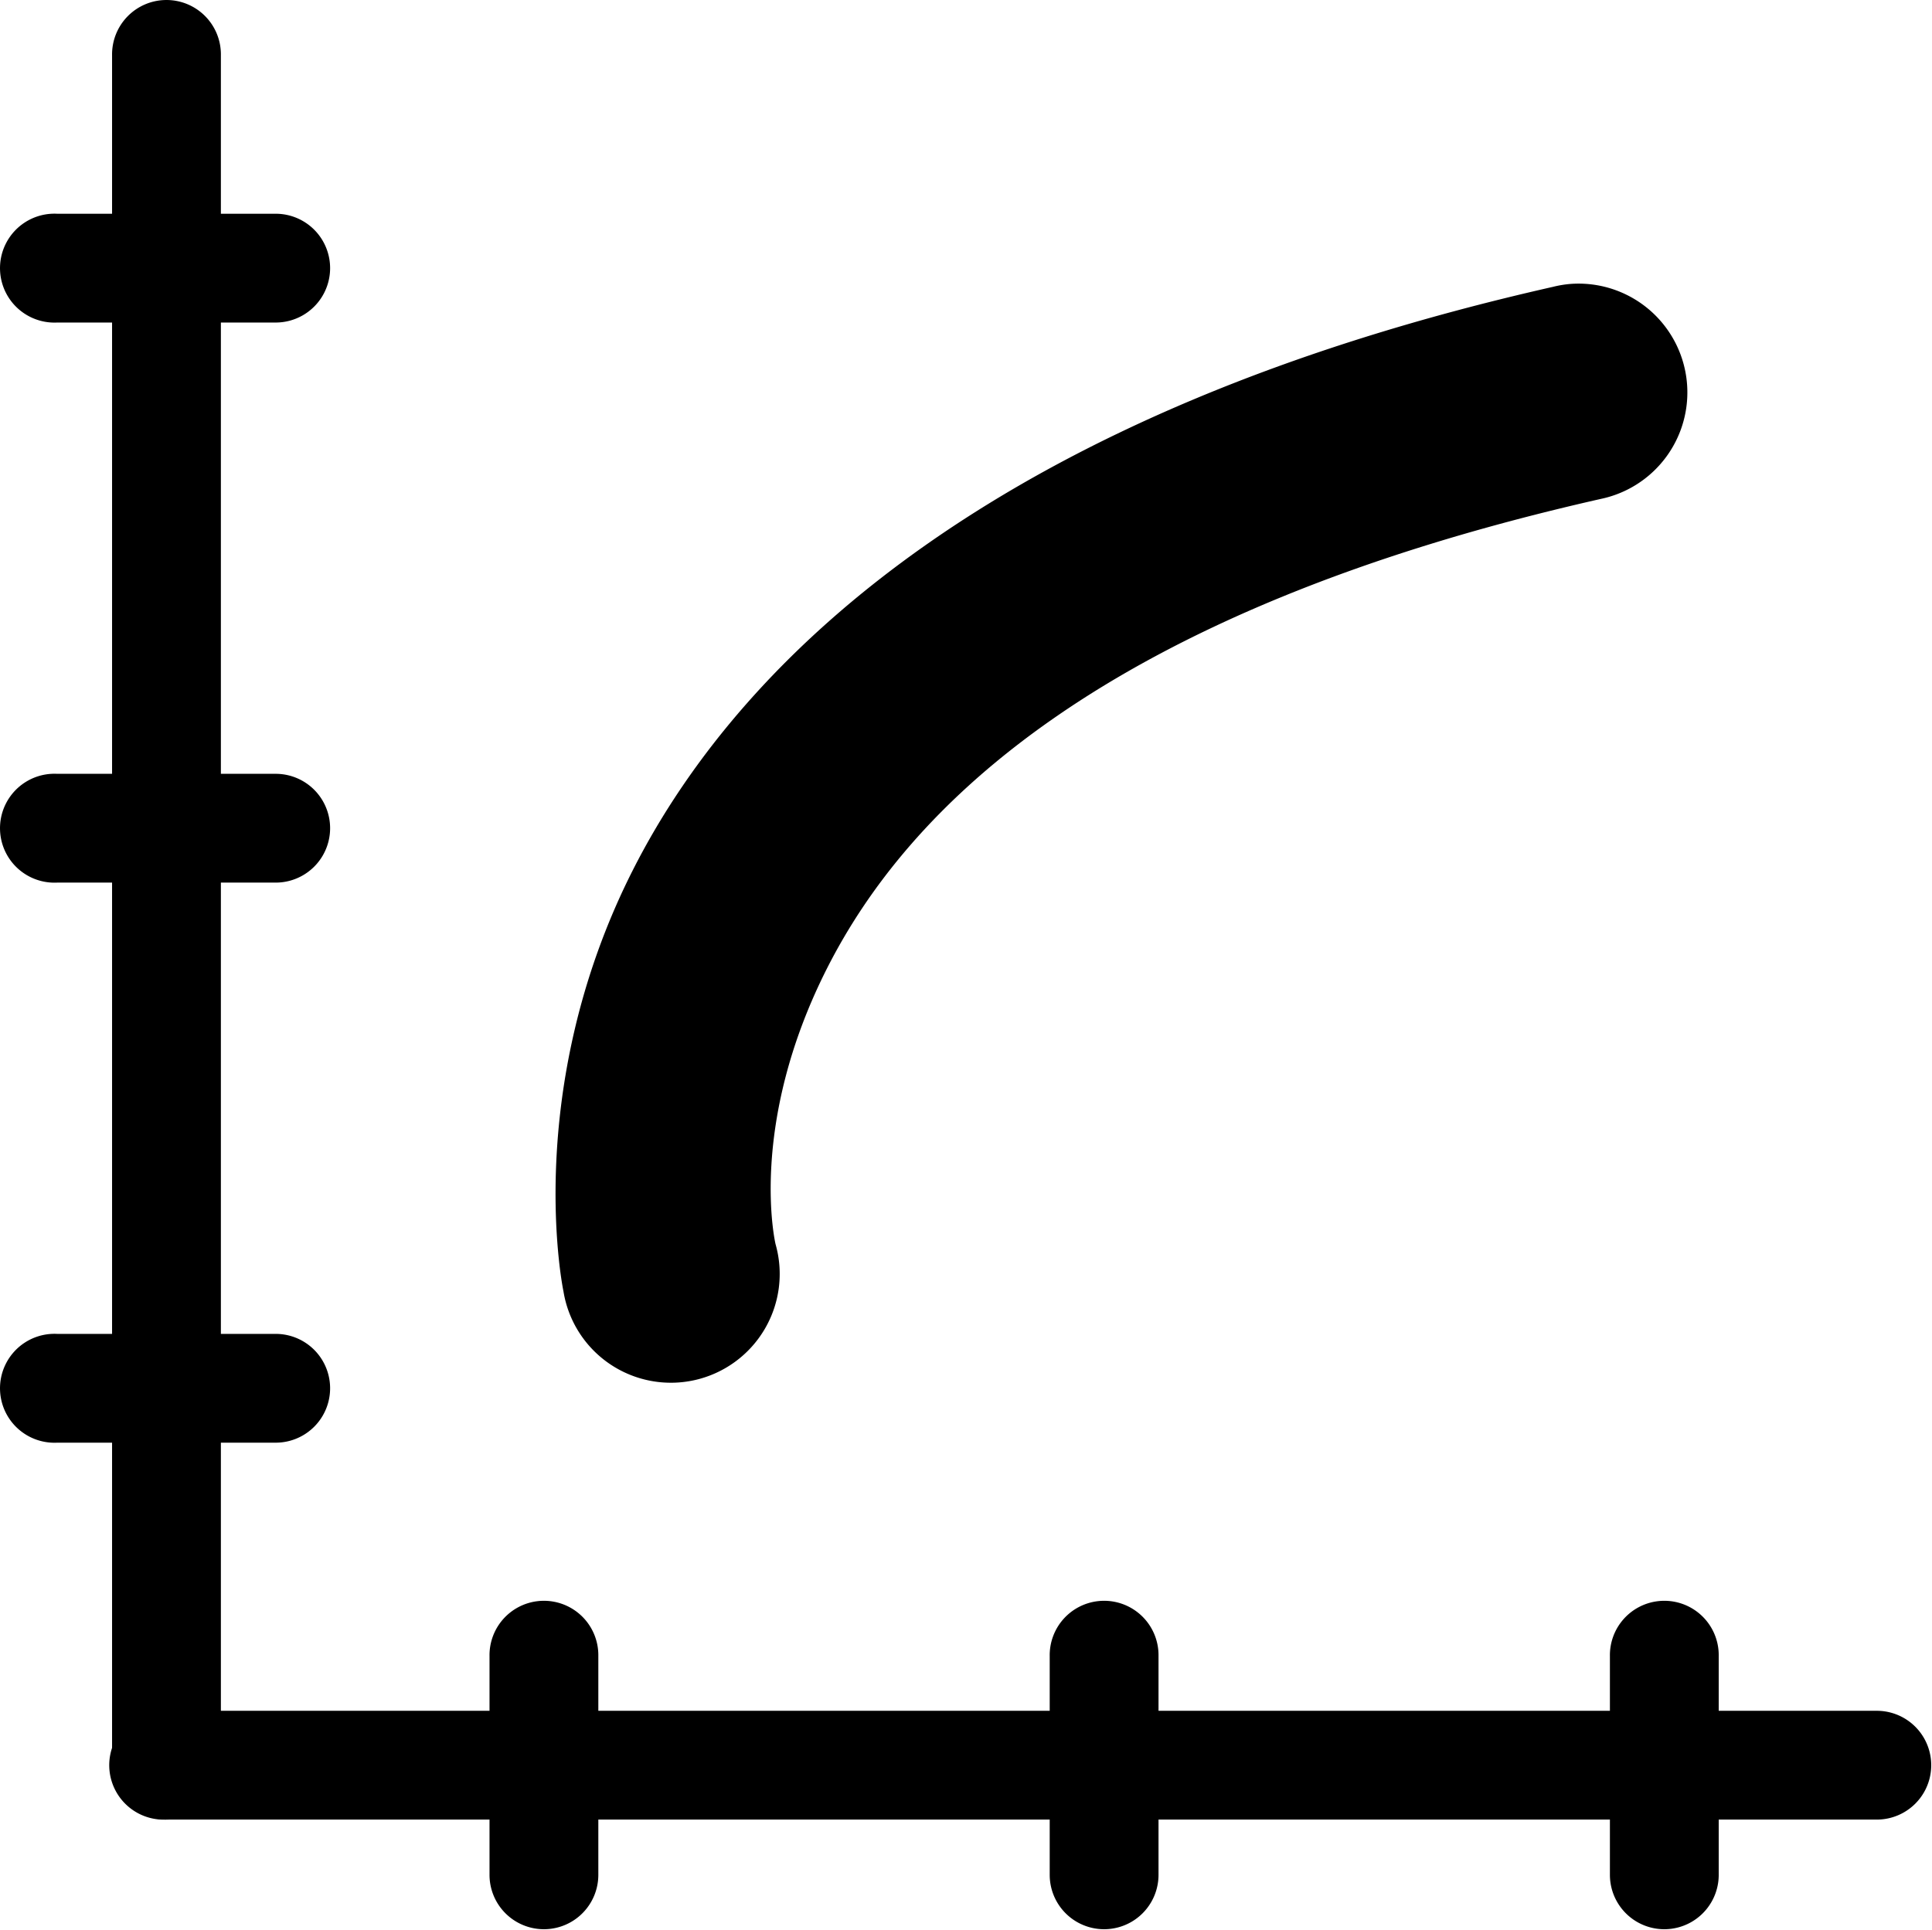 <?xml version="1.0" encoding="UTF-8" standalone="no"?>
<!-- Created with Inkscape (http://www.inkscape.org/) -->

<svg
   xmlns:dc="http://purl.org/dc/elements/1.1/"
   xmlns:cc="http://creativecommons.org/ns#"
   xmlns:rdf="http://www.w3.org/1999/02/22-rdf-syntax-ns#"
   xmlns:svg="http://www.w3.org/2000/svg"
   xmlns="http://www.w3.org/2000/svg"
   xmlns:sodipodi="http://sodipodi.sourceforge.net/DTD/sodipodi-0.dtd"
   xmlns:inkscape="http://www.inkscape.org/namespaces/inkscape"
   width="142.047"
   height="141.932"
   id="svg2"
   version="1.1"
   inkscape:version="0.48.5 r10040"
   sodipodi:docname="block-length-logarithmic.svg">
  <defs
     id="defs4" />
  <sodipodi:namedview
     id="base"
     pagecolor="#ffffff"
     bordercolor="#666666"
     borderopacity="1.0"
     inkscape:pageopacity="0.0"
     inkscape:pageshadow="2"
     inkscape:zoom="2.3803159"
     inkscape:cx="214.28929"
     inkscape:cy="24.404927"
     inkscape:document-units="px"
     inkscape:current-layer="layer1"
     showgrid="false"
     inkscape:window-width="1920"
     inkscape:window-height="1056"
     inkscape:window-x="0"
     inkscape:window-y="24"
     inkscape:window-maximized="1"
     fit-margin-top="0"
     fit-margin-left="0"
     fit-margin-right="0"
     fit-margin-bottom="0" />
  <g
     inkscape:label="Layer 1"
     inkscape:groupmode="layer"
     id="layer1"
     transform="translate(-52.447,-57.093)">
    <path
       style="font-size:medium;font-style:normal;font-variant:normal;font-weight:normal;font-stretch:normal;text-indent:0;text-align:start;text-decoration:none;line-height:normal;letter-spacing:normal;word-spacing:normal;text-transform:none;direction:ltr;block-progression:tb;writing-mode:lr-tb;text-anchor:start;baseline-shift:baseline;color:#000000;fill:#000000;fill-opacity:1;stroke:none;stroke-width:8;marker:none;visibility:visible;display:inline;overflow:visible;enable-background:accumulate;font-family:Sans;-inkscape-font-specification:Sans"
       d="m 64.625,57.094 a 4,4 0 0 0 -3.938,4.062 l 0,125.75 a 4,4 0 1 0 8,0 l 0,-125.75 a 4,4 0 0 0 -4.062,-4.062 z"
       id="path3758"
       inkscape:connector-curvature="0" />
    <path
       style="font-size:medium;font-style:normal;font-variant:normal;font-weight:normal;font-stretch:normal;text-indent:0;text-align:start;text-decoration:none;line-height:normal;letter-spacing:normal;word-spacing:normal;text-transform:none;direction:ltr;block-progression:tb;writing-mode:lr-tb;text-anchor:start;baseline-shift:baseline;color:#000000;fill:#000000;fill-opacity:1;stroke:none;stroke-width:8;marker:none;visibility:visible;display:inline;overflow:visible;enable-background:accumulate;font-family:Sans;-inkscape-font-specification:Sans"
       d="m 64.281,182.906 a 4.005,4.005 0 1 0 0.406,8 l 125.75,0 a 4,4 0 1 0 0,-8 l -125.75,0 a 4,4 0 0 0 -0.406,0 z"
       id="path3758-0"
       inkscape:connector-curvature="0" />
    <path
       style="font-size:medium;font-style:normal;font-variant:normal;font-weight:normal;font-stretch:normal;text-indent:0;text-align:start;text-decoration:none;line-height:normal;letter-spacing:normal;word-spacing:normal;text-transform:none;direction:ltr;block-progression:tb;writing-mode:lr-tb;text-anchor:start;baseline-shift:baseline;color:#000000;fill:#000000;fill-opacity:1;stroke:none;stroke-width:8;marker:none;visibility:visible;display:inline;overflow:visible;enable-background:accumulate;font-family:Sans;-inkscape-font-specification:Sans"
       d="m 56.25,114 a 4.005,4.005 0 1 0 0.406,8 l 16.062,0 a 4,4 0 1 0 0,-8 l -16.062,0 A 4,4 0 0 0 56.25,114 z"
       id="path3778-0"
       inkscape:connector-curvature="0" />
    <path
       style="font-size:medium;font-style:normal;font-variant:normal;font-weight:normal;font-stretch:normal;text-indent:0;text-align:start;text-decoration:none;line-height:normal;letter-spacing:normal;word-spacing:normal;text-transform:none;direction:ltr;block-progression:tb;writing-mode:lr-tb;text-anchor:start;baseline-shift:baseline;color:#000000;fill:#000000;fill-opacity:1;stroke:none;stroke-width:8;marker:none;visibility:visible;display:inline;overflow:visible;enable-background:accumulate;font-family:Sans;-inkscape-font-specification:Sans"
       d="m 56.25,155.188 a 4.005,4.005 0 1 0 0.406,8 l 16.062,0 a 4,4 0 1 0 0,-8 l -16.062,0 a 4,4 0 0 0 -0.406,0 z"
       id="path3778-9"
       inkscape:connector-curvature="0" />
    <path
       style="font-size:medium;font-style:normal;font-variant:normal;font-weight:normal;font-stretch:normal;text-indent:0;text-align:start;text-decoration:none;line-height:normal;letter-spacing:normal;word-spacing:normal;text-transform:none;direction:ltr;block-progression:tb;writing-mode:lr-tb;text-anchor:start;baseline-shift:baseline;color:#000000;fill:#000000;fill-opacity:1;stroke:none;stroke-width:8;marker:none;visibility:visible;display:inline;overflow:visible;enable-background:accumulate;font-family:Sans;-inkscape-font-specification:Sans"
       d="m 56.25,72.812 a 4.005,4.005 0 1 0 0.406,8 l 16.062,0 a 4,4 0 1 0 0,-8 l -16.062,0 a 4,4 0 0 0 -0.406,0 z"
       id="path3778-7"
       inkscape:connector-curvature="0" />
    <path
       style="font-size:medium;font-style:normal;font-variant:normal;font-weight:normal;font-stretch:normal;text-indent:0;text-align:start;text-decoration:none;line-height:normal;letter-spacing:normal;word-spacing:normal;text-transform:none;direction:ltr;block-progression:tb;writing-mode:lr-tb;text-anchor:start;baseline-shift:baseline;color:#000000;fill:#000000;fill-opacity:1;stroke:none;stroke-width:8;marker:none;visibility:visible;display:inline;overflow:visible;enable-background:accumulate;font-family:Sans;-inkscape-font-specification:Sans"
       d="M 133.156,174.844 A 4,4 0 0 0 129.625,178.875 l 0,16.094 a 4,4 0 1 0 8,0 l 0,-16.094 a 4,4 0 0 0 -4.469,-4.031 z"
       id="path3936"
       inkscape:connector-curvature="0" />
    <path
       style="font-size:medium;font-style:normal;font-variant:normal;font-weight:normal;font-stretch:normal;text-indent:0;text-align:start;text-decoration:none;line-height:normal;letter-spacing:normal;word-spacing:normal;text-transform:none;direction:ltr;block-progression:tb;writing-mode:lr-tb;text-anchor:start;baseline-shift:baseline;color:#000000;fill:#000000;fill-opacity:1;stroke:none;stroke-width:8;marker:none;visibility:visible;display:inline;overflow:visible;enable-background:accumulate;font-family:Sans;-inkscape-font-specification:Sans"
       d="M 91.969,174.844 A 4,4 0 0 0 88.438,178.875 l 0,16.094 a 4,4 0 1 0 8,0 l 0,-16.094 a 4,4 0 0 0 -4.469,-4.031 z"
       id="path3942"
       inkscape:connector-curvature="0" />
    <path
       style="font-size:medium;font-style:normal;font-variant:normal;font-weight:normal;font-stretch:normal;text-indent:0;text-align:start;text-decoration:none;line-height:normal;letter-spacing:normal;word-spacing:normal;text-transform:none;direction:ltr;block-progression:tb;writing-mode:lr-tb;text-anchor:start;baseline-shift:baseline;color:#000000;fill:#000000;fill-opacity:1;stroke:none;stroke-width:8;marker:none;visibility:visible;display:inline;overflow:visible;enable-background:accumulate;font-family:Sans;-inkscape-font-specification:Sans"
       d="m 174.344,174.844 a 4,4 0 0 0 -3.531,4.031 l 0,16.094 a 4,4 0 1 0 8,0 l 0,-16.094 a 4,4 0 0 0 -4.469,-4.031 z"
       id="path3944"
       inkscape:connector-curvature="0" />
    <path
       style="font-size:medium;font-style:normal;font-variant:normal;font-weight:normal;font-stretch:normal;text-indent:0;text-align:start;text-decoration:none;line-height:normal;letter-spacing:normal;word-spacing:normal;text-transform:none;direction:ltr;block-progression:tb;writing-mode:lr-tb;text-anchor:start;baseline-shift:baseline;color:#000000;fill:#000000;fill-opacity:1;stroke:none;stroke-width:16;marker:none;visibility:visible;display:inline;overflow:visible;enable-background:accumulate;font-family:Sans;-inkscape-font-specification:Sans"
       d="M 167.969,77.969 A 8.001,8.001 0 0 0 166.625,78.188 C 126.474,87.266 107.186,104.858 98.969,121.094 90.752,137.329 93.875,152.062 93.875,152.062 a 8.001,8.001 0 1 0 15.594,-3.469 c 0,0 -2.082,-8.697 3.781,-20.281 5.863,-11.584 19.916,-26.168 56.906,-34.531 a 8.001,8.001 0 0 0 -2.188,-15.812 z"
       id="path4029"
       inkscape:connector-curvature="0" />
  </g>
</svg>
